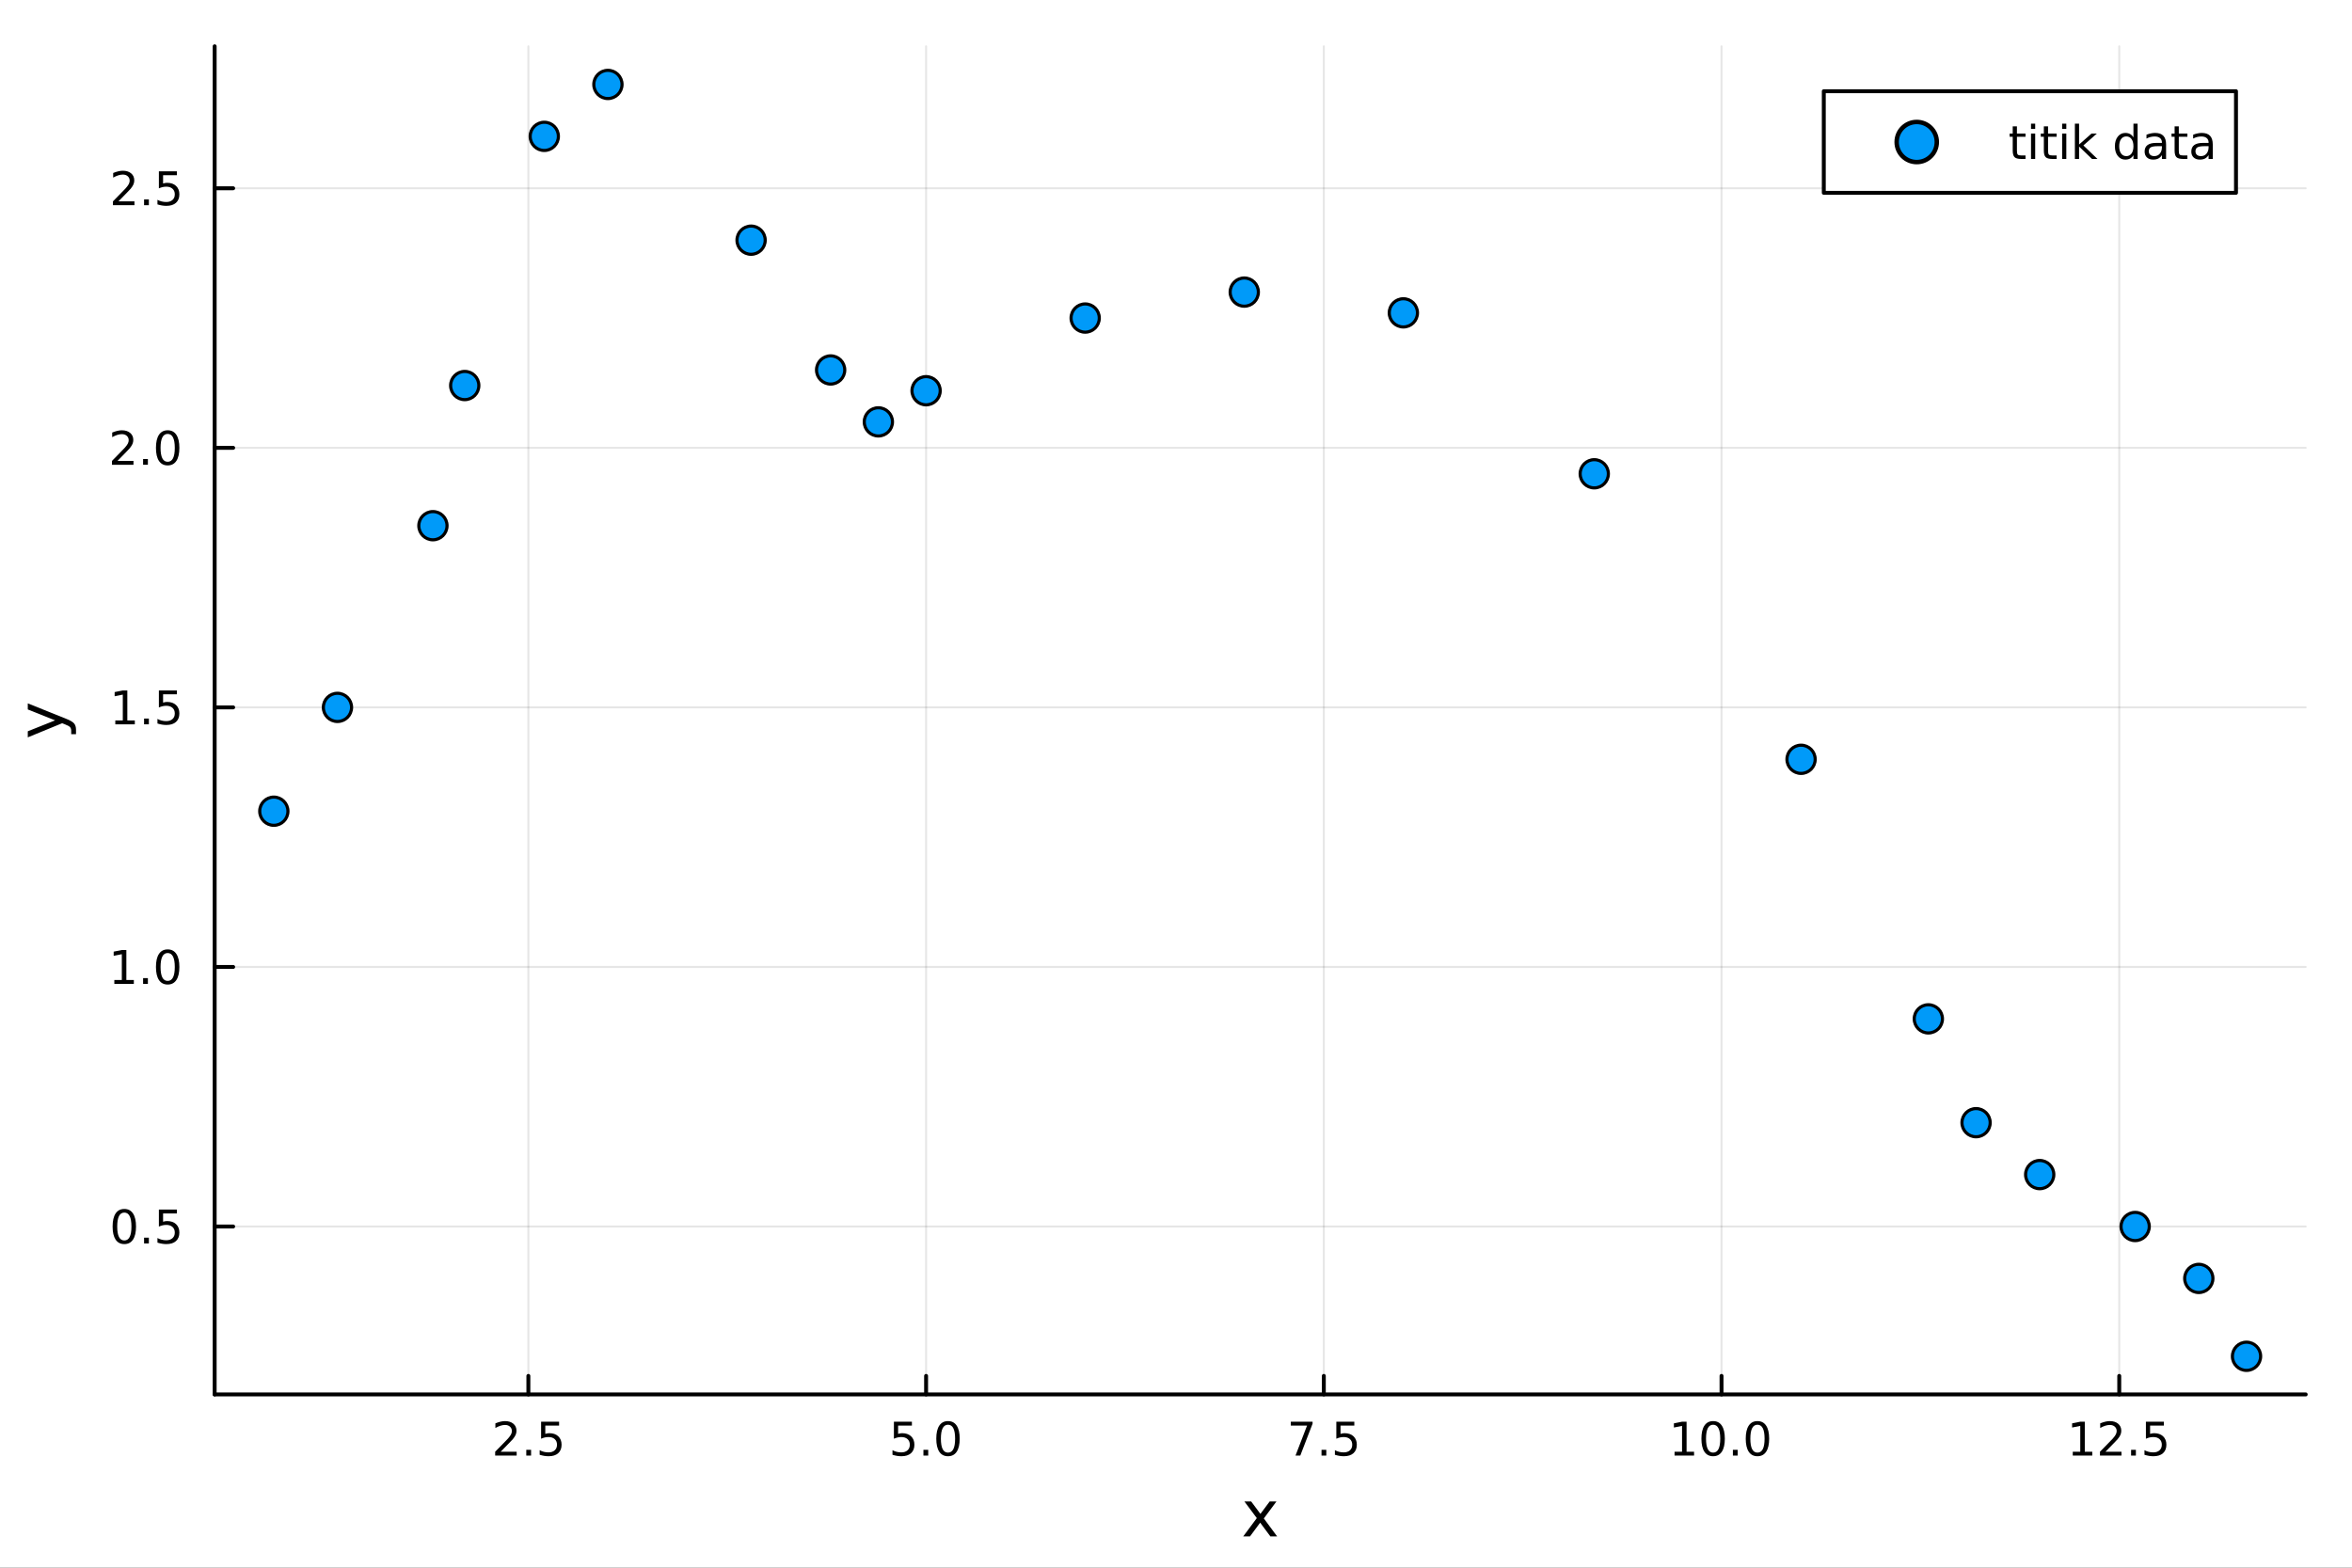 <?xml version="1.0" encoding="utf-8"?>
<svg xmlns="http://www.w3.org/2000/svg" xmlns:xlink="http://www.w3.org/1999/xlink" width="600" height="400" viewBox="0 0 2400 1600">
<rect x="0" y="0" width="2400" height="1600" fill="#333333" stroke="none"/>
<defs>
  <clipPath id="clip870">
    <rect x="0" y="0" width="2400" height="1600"/>
  </clipPath>
</defs>
<path clip-path="url(#clip870)" d="M0 1600 L2400 1600 L2400 0 L0 0  Z" fill="#ffffff" fill-rule="evenodd" fill-opacity="1"/>
<defs>
  <clipPath id="clip871">
    <rect x="480" y="0" width="1681" height="1600"/>
  </clipPath>
</defs>
<path clip-path="url(#clip870)" d="M219.033 1423.18 L2352.76 1423.18 L2352.76 47.244 L219.033 47.244  Z" fill="#ffffff" fill-rule="evenodd" fill-opacity="1"/>
<defs>
  <clipPath id="clip872">
    <rect x="219" y="47" width="2135" height="1377"/>
  </clipPath>
</defs>
<polyline clip-path="url(#clip872)" style="stroke:#000000; stroke-linecap:round; stroke-linejoin:round; stroke-width:2; stroke-opacity:0.1; fill:none" points="539.156,1423.18 539.156,47.244 "/>
<polyline clip-path="url(#clip872)" style="stroke:#000000; stroke-linecap:round; stroke-linejoin:round; stroke-width:2; stroke-opacity:0.1; fill:none" points="944.992,1423.18 944.992,47.244 "/>
<polyline clip-path="url(#clip872)" style="stroke:#000000; stroke-linecap:round; stroke-linejoin:round; stroke-width:2; stroke-opacity:0.1; fill:none" points="1350.83,1423.18 1350.83,47.244 "/>
<polyline clip-path="url(#clip872)" style="stroke:#000000; stroke-linecap:round; stroke-linejoin:round; stroke-width:2; stroke-opacity:0.1; fill:none" points="1756.66,1423.18 1756.66,47.244 "/>
<polyline clip-path="url(#clip872)" style="stroke:#000000; stroke-linecap:round; stroke-linejoin:round; stroke-width:2; stroke-opacity:0.1; fill:none" points="2162.5,1423.18 2162.5,47.244 "/>
<polyline clip-path="url(#clip870)" style="stroke:#000000; stroke-linecap:round; stroke-linejoin:round; stroke-width:4; stroke-opacity:1; fill:none" points="219.033,1423.18 2352.76,1423.18 "/>
<polyline clip-path="url(#clip870)" style="stroke:#000000; stroke-linecap:round; stroke-linejoin:round; stroke-width:4; stroke-opacity:1; fill:none" points="539.156,1423.18 539.156,1404.28 "/>
<polyline clip-path="url(#clip870)" style="stroke:#000000; stroke-linecap:round; stroke-linejoin:round; stroke-width:4; stroke-opacity:1; fill:none" points="944.992,1423.18 944.992,1404.28 "/>
<polyline clip-path="url(#clip870)" style="stroke:#000000; stroke-linecap:round; stroke-linejoin:round; stroke-width:4; stroke-opacity:1; fill:none" points="1350.83,1423.18 1350.83,1404.28 "/>
<polyline clip-path="url(#clip870)" style="stroke:#000000; stroke-linecap:round; stroke-linejoin:round; stroke-width:4; stroke-opacity:1; fill:none" points="1756.66,1423.18 1756.66,1404.28 "/>
<polyline clip-path="url(#clip870)" style="stroke:#000000; stroke-linecap:round; stroke-linejoin:round; stroke-width:4; stroke-opacity:1; fill:none" points="2162.5,1423.18 2162.5,1404.28 "/>
<path clip-path="url(#clip870)" d="M510.893 1481.64 L527.212 1481.64 L527.212 1485.58 L505.268 1485.58 L505.268 1481.64 Q507.93 1478.89 512.513 1474.26 Q517.119 1469.61 518.3 1468.27 Q520.545 1465.74 521.425 1464.01 Q522.328 1462.25 522.328 1460.56 Q522.328 1457.8 520.383 1456.07 Q518.462 1454.33 515.36 1454.33 Q513.161 1454.33 510.707 1455.09 Q508.277 1455.86 505.499 1457.41 L505.499 1452.69 Q508.323 1451.55 510.777 1450.97 Q513.231 1450.39 515.268 1450.39 Q520.638 1450.39 523.832 1453.08 Q527.027 1455.77 527.027 1460.26 Q527.027 1462.39 526.217 1464.31 Q525.43 1466.2 523.323 1468.8 Q522.744 1469.47 519.643 1472.69 Q516.541 1475.88 510.893 1481.64 Z" fill="#000000" fill-rule="nonzero" fill-opacity="1" /><path clip-path="url(#clip870)" d="M537.027 1479.7 L541.911 1479.7 L541.911 1485.58 L537.027 1485.58 L537.027 1479.7 Z" fill="#000000" fill-rule="nonzero" fill-opacity="1" /><path clip-path="url(#clip870)" d="M552.142 1451.02 L570.499 1451.02 L570.499 1454.96 L556.425 1454.96 L556.425 1463.43 Q557.443 1463.08 558.462 1462.92 Q559.48 1462.73 560.499 1462.73 Q566.286 1462.73 569.665 1465.9 Q573.045 1469.08 573.045 1474.49 Q573.045 1480.07 569.573 1483.17 Q566.101 1486.25 559.781 1486.25 Q557.605 1486.25 555.337 1485.88 Q553.091 1485.51 550.684 1484.77 L550.684 1480.07 Q552.767 1481.2 554.99 1481.76 Q557.212 1482.32 559.689 1482.32 Q563.693 1482.32 566.031 1480.21 Q568.369 1478.1 568.369 1474.49 Q568.369 1470.88 566.031 1468.77 Q563.693 1466.67 559.689 1466.67 Q557.814 1466.67 555.939 1467.08 Q554.087 1467.5 552.142 1468.38 L552.142 1451.02 Z" fill="#000000" fill-rule="nonzero" fill-opacity="1" /><path clip-path="url(#clip870)" d="M912.157 1451.02 L930.513 1451.02 L930.513 1454.96 L916.439 1454.96 L916.439 1463.43 Q917.458 1463.08 918.476 1462.92 Q919.495 1462.73 920.513 1462.73 Q926.3 1462.73 929.68 1465.9 Q933.059 1469.08 933.059 1474.49 Q933.059 1480.07 929.587 1483.17 Q926.115 1486.25 919.796 1486.25 Q917.62 1486.25 915.351 1485.88 Q913.106 1485.51 910.698 1484.77 L910.698 1480.07 Q912.782 1481.2 915.004 1481.76 Q917.226 1482.32 919.703 1482.32 Q923.708 1482.32 926.046 1480.21 Q928.384 1478.1 928.384 1474.49 Q928.384 1470.88 926.046 1468.77 Q923.708 1466.67 919.703 1466.67 Q917.828 1466.67 915.953 1467.08 Q914.101 1467.5 912.157 1468.38 L912.157 1451.02 Z" fill="#000000" fill-rule="nonzero" fill-opacity="1" /><path clip-path="url(#clip870)" d="M942.272 1479.7 L947.157 1479.7 L947.157 1485.58 L942.272 1485.58 L942.272 1479.7 Z" fill="#000000" fill-rule="nonzero" fill-opacity="1" /><path clip-path="url(#clip870)" d="M967.342 1454.1 Q963.731 1454.1 961.902 1457.66 Q960.096 1461.2 960.096 1468.33 Q960.096 1475.44 961.902 1479.01 Q963.731 1482.55 967.342 1482.55 Q970.976 1482.55 972.781 1479.01 Q974.61 1475.44 974.61 1468.33 Q974.61 1461.2 972.781 1457.66 Q970.976 1454.1 967.342 1454.1 M967.342 1450.39 Q973.152 1450.39 976.207 1455 Q979.286 1459.58 979.286 1468.33 Q979.286 1477.06 976.207 1481.67 Q973.152 1486.25 967.342 1486.25 Q961.532 1486.25 958.453 1481.67 Q955.397 1477.06 955.397 1468.33 Q955.397 1459.58 958.453 1455 Q961.532 1450.39 967.342 1450.39 Z" fill="#000000" fill-rule="nonzero" fill-opacity="1" /><path clip-path="url(#clip870)" d="M1317.15 1451.02 L1339.37 1451.02 L1339.37 1453.01 L1326.82 1485.58 L1321.94 1485.58 L1333.74 1454.96 L1317.15 1454.96 L1317.15 1451.02 Z" fill="#000000" fill-rule="nonzero" fill-opacity="1" /><path clip-path="url(#clip870)" d="M1348.49 1479.7 L1353.37 1479.7 L1353.37 1485.58 L1348.49 1485.58 L1348.49 1479.7 Z" fill="#000000" fill-rule="nonzero" fill-opacity="1" /><path clip-path="url(#clip870)" d="M1363.61 1451.02 L1381.96 1451.02 L1381.96 1454.96 L1367.89 1454.96 L1367.89 1463.43 Q1368.91 1463.08 1369.93 1462.92 Q1370.94 1462.73 1371.96 1462.73 Q1377.75 1462.73 1381.13 1465.9 Q1384.51 1469.08 1384.51 1474.49 Q1384.51 1480.07 1381.04 1483.17 Q1377.56 1486.25 1371.24 1486.25 Q1369.07 1486.25 1366.8 1485.88 Q1364.55 1485.51 1362.15 1484.77 L1362.15 1480.07 Q1364.23 1481.2 1366.45 1481.76 Q1368.68 1482.32 1371.15 1482.32 Q1375.16 1482.32 1377.49 1480.21 Q1379.83 1478.1 1379.83 1474.49 Q1379.83 1470.88 1377.49 1468.77 Q1375.16 1466.67 1371.15 1466.67 Q1369.28 1466.67 1367.4 1467.08 Q1365.55 1467.5 1363.61 1468.38 L1363.61 1451.02 Z" fill="#000000" fill-rule="nonzero" fill-opacity="1" /><path clip-path="url(#clip870)" d="M1708.74 1481.64 L1716.37 1481.64 L1716.37 1455.28 L1708.06 1456.95 L1708.06 1452.69 L1716.33 1451.02 L1721 1451.02 L1721 1481.64 L1728.64 1481.64 L1728.64 1485.58 L1708.74 1485.58 L1708.74 1481.64 Z" fill="#000000" fill-rule="nonzero" fill-opacity="1" /><path clip-path="url(#clip870)" d="M1748.09 1454.1 Q1744.48 1454.1 1742.65 1457.66 Q1740.84 1461.2 1740.84 1468.33 Q1740.84 1475.44 1742.65 1479.01 Q1744.48 1482.55 1748.09 1482.55 Q1751.72 1482.55 1753.53 1479.01 Q1755.36 1475.44 1755.36 1468.33 Q1755.36 1461.2 1753.53 1457.66 Q1751.72 1454.1 1748.09 1454.1 M1748.09 1450.39 Q1753.9 1450.39 1756.95 1455 Q1760.03 1459.58 1760.03 1468.33 Q1760.03 1477.06 1756.95 1481.67 Q1753.9 1486.25 1748.09 1486.25 Q1742.28 1486.25 1739.2 1481.67 Q1736.14 1477.06 1736.14 1468.33 Q1736.14 1459.58 1739.2 1455 Q1742.28 1450.39 1748.09 1450.39 Z" fill="#000000" fill-rule="nonzero" fill-opacity="1" /><path clip-path="url(#clip870)" d="M1768.25 1479.7 L1773.13 1479.7 L1773.13 1485.58 L1768.25 1485.58 L1768.25 1479.7 Z" fill="#000000" fill-rule="nonzero" fill-opacity="1" /><path clip-path="url(#clip870)" d="M1793.32 1454.1 Q1789.71 1454.1 1787.88 1457.66 Q1786.07 1461.2 1786.07 1468.33 Q1786.07 1475.44 1787.88 1479.01 Q1789.71 1482.55 1793.32 1482.55 Q1796.95 1482.55 1798.76 1479.01 Q1800.59 1475.44 1800.59 1468.33 Q1800.59 1461.2 1798.76 1457.66 Q1796.95 1454.1 1793.32 1454.1 M1793.32 1450.39 Q1799.13 1450.39 1802.18 1455 Q1805.26 1459.58 1805.26 1468.33 Q1805.26 1477.06 1802.18 1481.67 Q1799.13 1486.25 1793.32 1486.25 Q1787.51 1486.25 1784.43 1481.67 Q1781.37 1477.06 1781.37 1468.33 Q1781.37 1459.58 1784.43 1455 Q1787.51 1450.39 1793.32 1450.39 Z" fill="#000000" fill-rule="nonzero" fill-opacity="1" /><path clip-path="url(#clip870)" d="M2115.07 1481.64 L2122.71 1481.64 L2122.71 1455.28 L2114.4 1456.95 L2114.4 1452.69 L2122.66 1451.02 L2127.34 1451.02 L2127.34 1481.64 L2134.98 1481.64 L2134.98 1485.58 L2115.07 1485.58 L2115.07 1481.64 Z" fill="#000000" fill-rule="nonzero" fill-opacity="1" /><path clip-path="url(#clip870)" d="M2148.45 1481.64 L2164.77 1481.64 L2164.77 1485.58 L2142.82 1485.58 L2142.82 1481.64 Q2145.49 1478.89 2150.07 1474.26 Q2154.68 1469.61 2155.86 1468.27 Q2158.1 1465.74 2158.98 1464.01 Q2159.88 1462.25 2159.88 1460.56 Q2159.88 1457.8 2157.94 1456.07 Q2156.02 1454.33 2152.92 1454.33 Q2150.72 1454.33 2148.26 1455.09 Q2145.83 1455.86 2143.06 1457.41 L2143.06 1452.69 Q2145.88 1451.55 2148.33 1450.97 Q2150.79 1450.39 2152.82 1450.39 Q2158.19 1450.39 2161.39 1453.08 Q2164.58 1455.77 2164.58 1460.26 Q2164.58 1462.39 2163.77 1464.31 Q2162.99 1466.2 2160.88 1468.8 Q2160.3 1469.47 2157.2 1472.69 Q2154.1 1475.88 2148.45 1481.64 Z" fill="#000000" fill-rule="nonzero" fill-opacity="1" /><path clip-path="url(#clip870)" d="M2174.58 1479.7 L2179.47 1479.7 L2179.47 1485.58 L2174.58 1485.58 L2174.58 1479.7 Z" fill="#000000" fill-rule="nonzero" fill-opacity="1" /><path clip-path="url(#clip870)" d="M2189.7 1451.02 L2208.06 1451.02 L2208.06 1454.96 L2193.98 1454.96 L2193.98 1463.43 Q2195 1463.08 2196.02 1462.92 Q2197.04 1462.73 2198.06 1462.73 Q2203.84 1462.73 2207.22 1465.9 Q2210.6 1469.08 2210.6 1474.49 Q2210.6 1480.07 2207.13 1483.17 Q2203.66 1486.25 2197.34 1486.25 Q2195.16 1486.25 2192.89 1485.88 Q2190.65 1485.51 2188.24 1484.77 L2188.24 1480.07 Q2190.32 1481.2 2192.55 1481.76 Q2194.77 1482.32 2197.25 1482.32 Q2201.25 1482.32 2203.59 1480.21 Q2205.93 1478.1 2205.93 1474.49 Q2205.93 1470.88 2203.59 1468.77 Q2201.25 1466.67 2197.25 1466.67 Q2195.37 1466.67 2193.5 1467.08 Q2191.64 1467.5 2189.7 1468.38 L2189.7 1451.02 Z" fill="#000000" fill-rule="nonzero" fill-opacity="1" /><path clip-path="url(#clip870)" d="M1302.51 1532.4 L1289.62 1549.74 L1303.18 1568.04 L1296.27 1568.04 L1285.89 1554.04 L1275.52 1568.04 L1268.61 1568.04 L1282.46 1549.39 L1269.79 1532.4 L1276.7 1532.4 L1286.15 1545.1 L1295.6 1532.4 L1302.51 1532.4 Z" fill="#000000" fill-rule="nonzero" fill-opacity="1" /><polyline clip-path="url(#clip872)" style="stroke:#000000; stroke-linecap:round; stroke-linejoin:round; stroke-width:2; stroke-opacity:0.1; fill:none" points="219.033,1251.78 2352.76,1251.78 "/>
<polyline clip-path="url(#clip872)" style="stroke:#000000; stroke-linecap:round; stroke-linejoin:round; stroke-width:2; stroke-opacity:0.1; fill:none" points="219.033,986.875 2352.76,986.875 "/>
<polyline clip-path="url(#clip872)" style="stroke:#000000; stroke-linecap:round; stroke-linejoin:round; stroke-width:2; stroke-opacity:0.1; fill:none" points="219.033,721.967 2352.76,721.967 "/>
<polyline clip-path="url(#clip872)" style="stroke:#000000; stroke-linecap:round; stroke-linejoin:round; stroke-width:2; stroke-opacity:0.1; fill:none" points="219.033,457.058 2352.76,457.058 "/>
<polyline clip-path="url(#clip872)" style="stroke:#000000; stroke-linecap:round; stroke-linejoin:round; stroke-width:2; stroke-opacity:0.1; fill:none" points="219.033,192.149 2352.76,192.149 "/>
<polyline clip-path="url(#clip870)" style="stroke:#000000; stroke-linecap:round; stroke-linejoin:round; stroke-width:4; stroke-opacity:1; fill:none" points="219.033,1423.18 219.033,47.244 "/>
<polyline clip-path="url(#clip870)" style="stroke:#000000; stroke-linecap:round; stroke-linejoin:round; stroke-width:4; stroke-opacity:1; fill:none" points="219.033,1251.78 237.931,1251.78 "/>
<polyline clip-path="url(#clip870)" style="stroke:#000000; stroke-linecap:round; stroke-linejoin:round; stroke-width:4; stroke-opacity:1; fill:none" points="219.033,986.875 237.931,986.875 "/>
<polyline clip-path="url(#clip870)" style="stroke:#000000; stroke-linecap:round; stroke-linejoin:round; stroke-width:4; stroke-opacity:1; fill:none" points="219.033,721.967 237.931,721.967 "/>
<polyline clip-path="url(#clip870)" style="stroke:#000000; stroke-linecap:round; stroke-linejoin:round; stroke-width:4; stroke-opacity:1; fill:none" points="219.033,457.058 237.931,457.058 "/>
<polyline clip-path="url(#clip870)" style="stroke:#000000; stroke-linecap:round; stroke-linejoin:round; stroke-width:4; stroke-opacity:1; fill:none" points="219.033,192.149 237.931,192.149 "/>
<path clip-path="url(#clip870)" d="M126.853 1237.58 Q123.242 1237.58 121.413 1241.15 Q119.607 1244.69 119.607 1251.82 Q119.607 1258.93 121.413 1262.49 Q123.242 1266.03 126.853 1266.03 Q130.487 1266.03 132.292 1262.49 Q134.121 1258.93 134.121 1251.82 Q134.121 1244.69 132.292 1241.15 Q130.487 1237.58 126.853 1237.58 M126.853 1233.88 Q132.663 1233.88 135.718 1238.49 Q138.797 1243.07 138.797 1251.82 Q138.797 1260.55 135.718 1265.15 Q132.663 1269.74 126.853 1269.74 Q121.043 1269.74 117.964 1265.15 Q114.908 1260.55 114.908 1251.82 Q114.908 1243.07 117.964 1238.49 Q121.043 1233.88 126.853 1233.88 Z" fill="#000000" fill-rule="nonzero" fill-opacity="1" /><path clip-path="url(#clip870)" d="M147.015 1263.18 L151.899 1263.18 L151.899 1269.06 L147.015 1269.06 L147.015 1263.18 Z" fill="#000000" fill-rule="nonzero" fill-opacity="1" /><path clip-path="url(#clip870)" d="M162.13 1234.5 L180.487 1234.5 L180.487 1238.44 L166.413 1238.44 L166.413 1246.91 Q167.431 1246.56 168.45 1246.4 Q169.468 1246.22 170.487 1246.22 Q176.274 1246.22 179.653 1249.39 Q183.033 1252.56 183.033 1257.98 Q183.033 1263.55 179.561 1266.66 Q176.089 1269.74 169.769 1269.74 Q167.593 1269.74 165.325 1269.36 Q163.079 1268.99 160.672 1268.25 L160.672 1263.55 Q162.755 1264.69 164.977 1265.24 Q167.2 1265.8 169.677 1265.8 Q173.681 1265.8 176.019 1263.69 Q178.357 1261.59 178.357 1257.98 Q178.357 1254.36 176.019 1252.26 Q173.681 1250.15 169.677 1250.15 Q167.802 1250.15 165.927 1250.57 Q164.075 1250.99 162.13 1251.86 L162.13 1234.5 Z" fill="#000000" fill-rule="nonzero" fill-opacity="1" /><path clip-path="url(#clip870)" d="M116.668 1000.22 L124.306 1000.22 L124.306 973.854 L115.996 975.521 L115.996 971.262 L124.26 969.595 L128.936 969.595 L128.936 1000.22 L136.575 1000.22 L136.575 1004.16 L116.668 1004.16 L116.668 1000.22 Z" fill="#000000" fill-rule="nonzero" fill-opacity="1" /><path clip-path="url(#clip870)" d="M146.019 998.276 L150.903 998.276 L150.903 1004.16 L146.019 1004.16 L146.019 998.276 Z" fill="#000000" fill-rule="nonzero" fill-opacity="1" /><path clip-path="url(#clip870)" d="M171.089 972.674 Q167.477 972.674 165.649 976.239 Q163.843 979.78 163.843 986.91 Q163.843 994.016 165.649 997.581 Q167.477 1001.12 171.089 1001.12 Q174.723 1001.12 176.528 997.581 Q178.357 994.016 178.357 986.91 Q178.357 979.78 176.528 976.239 Q174.723 972.674 171.089 972.674 M171.089 968.97 Q176.899 968.97 179.954 973.577 Q183.033 978.16 183.033 986.91 Q183.033 995.637 179.954 1000.24 Q176.899 1004.83 171.089 1004.83 Q165.278 1004.83 162.2 1000.24 Q159.144 995.637 159.144 986.91 Q159.144 978.16 162.2 973.577 Q165.278 968.97 171.089 968.97 Z" fill="#000000" fill-rule="nonzero" fill-opacity="1" /><path clip-path="url(#clip870)" d="M117.663 735.311 L125.302 735.311 L125.302 708.946 L116.992 710.612 L116.992 706.353 L125.255 704.687 L129.931 704.687 L129.931 735.311 L137.57 735.311 L137.57 739.247 L117.663 739.247 L117.663 735.311 Z" fill="#000000" fill-rule="nonzero" fill-opacity="1" /><path clip-path="url(#clip870)" d="M147.015 733.367 L151.899 733.367 L151.899 739.247 L147.015 739.247 L147.015 733.367 Z" fill="#000000" fill-rule="nonzero" fill-opacity="1" /><path clip-path="url(#clip870)" d="M162.13 704.687 L180.487 704.687 L180.487 708.622 L166.413 708.622 L166.413 717.094 Q167.431 716.747 168.45 716.585 Q169.468 716.399 170.487 716.399 Q176.274 716.399 179.653 719.571 Q183.033 722.742 183.033 728.159 Q183.033 733.737 179.561 736.839 Q176.089 739.918 169.769 739.918 Q167.593 739.918 165.325 739.547 Q163.079 739.177 160.672 738.436 L160.672 733.737 Q162.755 734.872 164.977 735.427 Q167.2 735.983 169.677 735.983 Q173.681 735.983 176.019 733.876 Q178.357 731.77 178.357 728.159 Q178.357 724.548 176.019 722.441 Q173.681 720.335 169.677 720.335 Q167.802 720.335 165.927 720.751 Q164.075 721.168 162.13 722.048 L162.13 704.687 Z" fill="#000000" fill-rule="nonzero" fill-opacity="1" /><path clip-path="url(#clip870)" d="M119.885 470.403 L136.204 470.403 L136.204 474.338 L114.26 474.338 L114.26 470.403 Q116.922 467.648 121.505 463.018 Q126.112 458.366 127.292 457.023 Q129.538 454.5 130.417 452.764 Q131.32 451.005 131.32 449.315 Q131.32 446.56 129.376 444.824 Q127.455 443.088 124.353 443.088 Q122.154 443.088 119.7 443.852 Q117.269 444.616 114.492 446.167 L114.492 441.444 Q117.316 440.31 119.769 439.732 Q122.223 439.153 124.26 439.153 Q129.63 439.153 132.825 441.838 Q136.019 444.523 136.019 449.014 Q136.019 451.144 135.209 453.065 Q134.422 454.963 132.316 457.556 Q131.737 458.227 128.635 461.444 Q125.533 464.639 119.885 470.403 Z" fill="#000000" fill-rule="nonzero" fill-opacity="1" /><path clip-path="url(#clip870)" d="M146.019 468.458 L150.903 468.458 L150.903 474.338 L146.019 474.338 L146.019 468.458 Z" fill="#000000" fill-rule="nonzero" fill-opacity="1" /><path clip-path="url(#clip870)" d="M171.089 442.857 Q167.477 442.857 165.649 446.421 Q163.843 449.963 163.843 457.093 Q163.843 464.199 165.649 467.764 Q167.477 471.305 171.089 471.305 Q174.723 471.305 176.528 467.764 Q178.357 464.199 178.357 457.093 Q178.357 449.963 176.528 446.421 Q174.723 442.857 171.089 442.857 M171.089 439.153 Q176.899 439.153 179.954 443.759 Q183.033 448.343 183.033 457.093 Q183.033 465.819 179.954 470.426 Q176.899 475.009 171.089 475.009 Q165.278 475.009 162.2 470.426 Q159.144 465.819 159.144 457.093 Q159.144 448.343 162.2 443.759 Q165.278 439.153 171.089 439.153 Z" fill="#000000" fill-rule="nonzero" fill-opacity="1" /><path clip-path="url(#clip870)" d="M120.88 205.494 L137.2 205.494 L137.2 209.429 L115.256 209.429 L115.256 205.494 Q117.918 202.739 122.501 198.11 Q127.107 193.457 128.288 192.114 Q130.533 189.591 131.413 187.855 Q132.316 186.096 132.316 184.406 Q132.316 181.652 130.371 179.915 Q128.45 178.179 125.348 178.179 Q123.149 178.179 120.695 178.943 Q118.265 179.707 115.487 181.258 L115.487 176.536 Q118.311 175.402 120.765 174.823 Q123.218 174.244 125.255 174.244 Q130.626 174.244 133.82 176.929 Q137.015 179.614 137.015 184.105 Q137.015 186.235 136.204 188.156 Q135.417 190.054 133.311 192.647 Q132.732 193.318 129.63 196.536 Q126.529 199.73 120.88 205.494 Z" fill="#000000" fill-rule="nonzero" fill-opacity="1" /><path clip-path="url(#clip870)" d="M147.015 203.55 L151.899 203.55 L151.899 209.429 L147.015 209.429 L147.015 203.55 Z" fill="#000000" fill-rule="nonzero" fill-opacity="1" /><path clip-path="url(#clip870)" d="M162.13 174.869 L180.487 174.869 L180.487 178.804 L166.413 178.804 L166.413 187.276 Q167.431 186.929 168.45 186.767 Q169.468 186.582 170.487 186.582 Q176.274 186.582 179.653 189.753 Q183.033 192.925 183.033 198.341 Q183.033 203.92 179.561 207.022 Q176.089 210.1 169.769 210.1 Q167.593 210.1 165.325 209.73 Q163.079 209.36 160.672 208.619 L160.672 203.92 Q162.755 205.054 164.977 205.61 Q167.2 206.165 169.677 206.165 Q173.681 206.165 176.019 204.059 Q178.357 201.952 178.357 198.341 Q178.357 194.73 176.019 192.624 Q173.681 190.517 169.677 190.517 Q167.802 190.517 165.927 190.934 Q164.075 191.351 162.13 192.23 L162.13 174.869 Z" fill="#000000" fill-rule="nonzero" fill-opacity="1" /><path clip-path="url(#clip870)" d="M67.314 733.525 Q73.68 736.008 75.622 738.363 Q77.563 740.718 77.563 744.665 L77.563 749.344 L72.662 749.344 L72.662 745.906 Q72.662 743.487 71.516 742.151 Q70.37 740.814 66.105 739.191 L63.431 738.14 L28.356 752.559 L28.356 746.352 L56.238 735.212 L28.356 724.072 L28.356 717.865 L67.314 733.525 Z" fill="#000000" fill-rule="nonzero" fill-opacity="1" /><circle clip-path="url(#clip872)" cx="279.421" cy="827.93" r="14.4" fill="#009af9" fill-rule="evenodd" fill-opacity="1" stroke="#000000" stroke-opacity="1" stroke-width="3.2"/>
<circle clip-path="url(#clip872)" cx="344.355" cy="721.967" r="14.4" fill="#009af9" fill-rule="evenodd" fill-opacity="1" stroke="#000000" stroke-opacity="1" stroke-width="3.2"/>
<circle clip-path="url(#clip872)" cx="441.756" cy="536.53" r="14.4" fill="#009af9" fill-rule="evenodd" fill-opacity="1" stroke="#000000" stroke-opacity="1" stroke-width="3.2"/>
<circle clip-path="url(#clip872)" cx="474.223" cy="393.48" r="14.4" fill="#009af9" fill-rule="evenodd" fill-opacity="1" stroke="#000000" stroke-opacity="1" stroke-width="3.2"/>
<circle clip-path="url(#clip872)" cx="555.39" cy="139.167" r="14.4" fill="#009af9" fill-rule="evenodd" fill-opacity="1" stroke="#000000" stroke-opacity="1" stroke-width="3.2"/>
<circle clip-path="url(#clip872)" cx="620.324" cy="86.186" r="14.4" fill="#009af9" fill-rule="evenodd" fill-opacity="1" stroke="#000000" stroke-opacity="1" stroke-width="3.2"/>
<circle clip-path="url(#clip872)" cx="766.424" cy="245.131" r="14.4" fill="#009af9" fill-rule="evenodd" fill-opacity="1" stroke="#000000" stroke-opacity="1" stroke-width="3.2"/>
<circle clip-path="url(#clip872)" cx="847.592" cy="377.585" r="14.4" fill="#009af9" fill-rule="evenodd" fill-opacity="1" stroke="#000000" stroke-opacity="1" stroke-width="3.2"/>
<circle clip-path="url(#clip872)" cx="896.292" cy="430.567" r="14.4" fill="#009af9" fill-rule="evenodd" fill-opacity="1" stroke="#000000" stroke-opacity="1" stroke-width="3.2"/>
<circle clip-path="url(#clip872)" cx="944.992" cy="398.778" r="14.4" fill="#009af9" fill-rule="evenodd" fill-opacity="1" stroke="#000000" stroke-opacity="1" stroke-width="3.2"/>
<circle clip-path="url(#clip872)" cx="1107.33" cy="324.603" r="14.4" fill="#009af9" fill-rule="evenodd" fill-opacity="1" stroke="#000000" stroke-opacity="1" stroke-width="3.2"/>
<circle clip-path="url(#clip872)" cx="1269.66" cy="298.113" r="14.4" fill="#009af9" fill-rule="evenodd" fill-opacity="1" stroke="#000000" stroke-opacity="1" stroke-width="3.2"/>
<circle clip-path="url(#clip872)" cx="1432" cy="319.305" r="14.4" fill="#009af9" fill-rule="evenodd" fill-opacity="1" stroke="#000000" stroke-opacity="1" stroke-width="3.2"/>
<circle clip-path="url(#clip872)" cx="1626.8" cy="483.549" r="14.4" fill="#009af9" fill-rule="evenodd" fill-opacity="1" stroke="#000000" stroke-opacity="1" stroke-width="3.2"/>
<circle clip-path="url(#clip872)" cx="1837.83" cy="774.948" r="14.4" fill="#009af9" fill-rule="evenodd" fill-opacity="1" stroke="#000000" stroke-opacity="1" stroke-width="3.2"/>
<circle clip-path="url(#clip872)" cx="1967.7" cy="1039.86" r="14.4" fill="#009af9" fill-rule="evenodd" fill-opacity="1" stroke="#000000" stroke-opacity="1" stroke-width="3.2"/>
<circle clip-path="url(#clip872)" cx="2016.4" cy="1145.82" r="14.4" fill="#009af9" fill-rule="evenodd" fill-opacity="1" stroke="#000000" stroke-opacity="1" stroke-width="3.2"/>
<circle clip-path="url(#clip872)" cx="2081.33" cy="1198.8" r="14.4" fill="#009af9" fill-rule="evenodd" fill-opacity="1" stroke="#000000" stroke-opacity="1" stroke-width="3.2"/>
<circle clip-path="url(#clip872)" cx="2178.73" cy="1251.78" r="14.4" fill="#009af9" fill-rule="evenodd" fill-opacity="1" stroke="#000000" stroke-opacity="1" stroke-width="3.2"/>
<circle clip-path="url(#clip872)" cx="2243.67" cy="1304.77" r="14.4" fill="#009af9" fill-rule="evenodd" fill-opacity="1" stroke="#000000" stroke-opacity="1" stroke-width="3.2"/>
<circle clip-path="url(#clip872)" cx="2292.37" cy="1384.24" r="14.4" fill="#009af9" fill-rule="evenodd" fill-opacity="1" stroke="#000000" stroke-opacity="1" stroke-width="3.2"/>
<path clip-path="url(#clip870)" d="M1861.02 196.789 L2281.63 196.789 L2281.63 93.109 L1861.02 93.109  Z" fill="#ffffff" fill-rule="evenodd" fill-opacity="1"/>
<polyline clip-path="url(#clip870)" style="stroke:#000000; stroke-linecap:round; stroke-linejoin:round; stroke-width:4; stroke-opacity:1; fill:none" points="1861.02,196.789 2281.63,196.789 2281.63,93.109 1861.02,93.109 1861.02,196.789 "/>
<circle clip-path="url(#clip870)" cx="1955.85" cy="144.949" r="20.48" fill="#009af9" fill-rule="evenodd" fill-opacity="1" stroke="#000000" stroke-opacity="1" stroke-width="4.551"/>
<path clip-path="url(#clip870)" d="M2058.09 128.942 L2058.09 136.303 L2066.86 136.303 L2066.86 139.613 L2058.09 139.613 L2058.09 153.687 Q2058.09 156.858 2058.94 157.761 Q2059.82 158.664 2062.49 158.664 L2066.86 158.664 L2066.86 162.229 L2062.49 162.229 Q2057.55 162.229 2055.68 160.4 Q2053.8 158.548 2053.8 153.687 L2053.8 139.613 L2050.68 139.613 L2050.68 136.303 L2053.8 136.303 L2053.8 128.942 L2058.09 128.942 Z" fill="#000000" fill-rule="nonzero" fill-opacity="1" /><path clip-path="url(#clip870)" d="M2072.46 136.303 L2076.72 136.303 L2076.72 162.229 L2072.46 162.229 L2072.46 136.303 M2072.46 126.21 L2076.72 126.21 L2076.72 131.604 L2072.46 131.604 L2072.46 126.21 Z" fill="#000000" fill-rule="nonzero" fill-opacity="1" /><path clip-path="url(#clip870)" d="M2089.85 128.942 L2089.85 136.303 L2098.62 136.303 L2098.62 139.613 L2089.85 139.613 L2089.85 153.687 Q2089.85 156.858 2090.7 157.761 Q2091.58 158.664 2094.24 158.664 L2098.62 158.664 L2098.62 162.229 L2094.24 162.229 Q2089.31 162.229 2087.44 160.4 Q2085.56 158.548 2085.56 153.687 L2085.56 139.613 L2082.44 139.613 L2082.44 136.303 L2085.56 136.303 L2085.56 128.942 L2089.85 128.942 Z" fill="#000000" fill-rule="nonzero" fill-opacity="1" /><path clip-path="url(#clip870)" d="M2104.22 136.303 L2108.48 136.303 L2108.48 162.229 L2104.22 162.229 L2104.22 136.303 M2104.22 126.21 L2108.48 126.21 L2108.48 131.604 L2104.22 131.604 L2104.22 126.21 Z" fill="#000000" fill-rule="nonzero" fill-opacity="1" /><path clip-path="url(#clip870)" d="M2117.23 126.21 L2121.51 126.21 L2121.51 147.483 L2134.22 136.303 L2139.66 136.303 L2125.91 148.432 L2140.24 162.229 L2134.68 162.229 L2121.51 149.567 L2121.51 162.229 L2117.23 162.229 L2117.23 126.21 Z" fill="#000000" fill-rule="nonzero" fill-opacity="1" /><path clip-path="url(#clip870)" d="M2176.98 140.238 L2176.98 126.21 L2181.23 126.21 L2181.23 162.229 L2176.98 162.229 L2176.98 158.34 Q2175.63 160.655 2173.57 161.789 Q2171.54 162.9 2168.66 162.9 Q2163.97 162.9 2161 159.15 Q2158.06 155.4 2158.06 149.289 Q2158.06 143.178 2161 139.428 Q2163.97 135.678 2168.66 135.678 Q2171.54 135.678 2173.57 136.812 Q2175.63 137.923 2176.98 140.238 M2162.46 149.289 Q2162.46 153.988 2164.38 156.673 Q2166.33 159.335 2169.71 159.335 Q2173.09 159.335 2175.03 156.673 Q2176.98 153.988 2176.98 149.289 Q2176.98 144.59 2175.03 141.928 Q2173.09 139.243 2169.71 139.243 Q2166.33 139.243 2164.38 141.928 Q2162.46 144.59 2162.46 149.289 Z" fill="#000000" fill-rule="nonzero" fill-opacity="1" /><path clip-path="url(#clip870)" d="M2201.79 149.196 Q2196.63 149.196 2194.64 150.377 Q2192.65 151.557 2192.65 154.405 Q2192.65 156.673 2194.13 158.016 Q2195.63 159.335 2198.2 159.335 Q2201.74 159.335 2203.87 156.835 Q2206.03 154.312 2206.03 150.145 L2206.03 149.196 L2201.79 149.196 M2210.29 147.437 L2210.29 162.229 L2206.03 162.229 L2206.03 158.293 Q2204.57 160.655 2202.39 161.789 Q2200.22 162.9 2197.07 162.9 Q2193.09 162.9 2190.73 160.678 Q2188.39 158.432 2188.39 154.682 Q2188.39 150.307 2191.3 148.085 Q2194.24 145.863 2200.05 145.863 L2206.03 145.863 L2206.03 145.446 Q2206.03 142.507 2204.08 140.909 Q2202.16 139.289 2198.66 139.289 Q2196.44 139.289 2194.34 139.821 Q2192.23 140.354 2190.29 141.419 L2190.29 137.483 Q2192.62 136.581 2194.82 136.141 Q2197.02 135.678 2199.1 135.678 Q2204.73 135.678 2207.51 138.594 Q2210.29 141.511 2210.29 147.437 Z" fill="#000000" fill-rule="nonzero" fill-opacity="1" /><path clip-path="url(#clip870)" d="M2223.27 128.942 L2223.27 136.303 L2232.04 136.303 L2232.04 139.613 L2223.27 139.613 L2223.27 153.687 Q2223.27 156.858 2224.13 157.761 Q2225.01 158.664 2227.67 158.664 L2232.04 158.664 L2232.04 162.229 L2227.67 162.229 Q2222.74 162.229 2220.86 160.4 Q2218.99 158.548 2218.99 153.687 L2218.99 139.613 L2215.86 139.613 L2215.86 136.303 L2218.99 136.303 L2218.99 128.942 L2223.27 128.942 Z" fill="#000000" fill-rule="nonzero" fill-opacity="1" /><path clip-path="url(#clip870)" d="M2249.43 149.196 Q2244.27 149.196 2242.28 150.377 Q2240.28 151.557 2240.28 154.405 Q2240.28 156.673 2241.77 158.016 Q2243.27 159.335 2245.84 159.335 Q2249.38 159.335 2251.51 156.835 Q2253.66 154.312 2253.66 150.145 L2253.66 149.196 L2249.43 149.196 M2257.92 147.437 L2257.92 162.229 L2253.66 162.229 L2253.66 158.293 Q2252.21 160.655 2250.03 161.789 Q2247.85 162.9 2244.71 162.9 Q2240.72 162.9 2238.36 160.678 Q2236.03 158.432 2236.03 154.682 Q2236.03 150.307 2238.94 148.085 Q2241.88 145.863 2247.69 145.863 L2253.66 145.863 L2253.66 145.446 Q2253.66 142.507 2251.72 140.909 Q2249.8 139.289 2246.3 139.289 Q2244.08 139.289 2241.97 139.821 Q2239.87 140.354 2237.92 141.419 L2237.92 137.483 Q2240.26 136.581 2242.46 136.141 Q2244.66 135.678 2246.74 135.678 Q2252.37 135.678 2255.15 138.594 Q2257.92 141.511 2257.92 147.437 Z" fill="#000000" fill-rule="nonzero" fill-opacity="1" /></svg>
